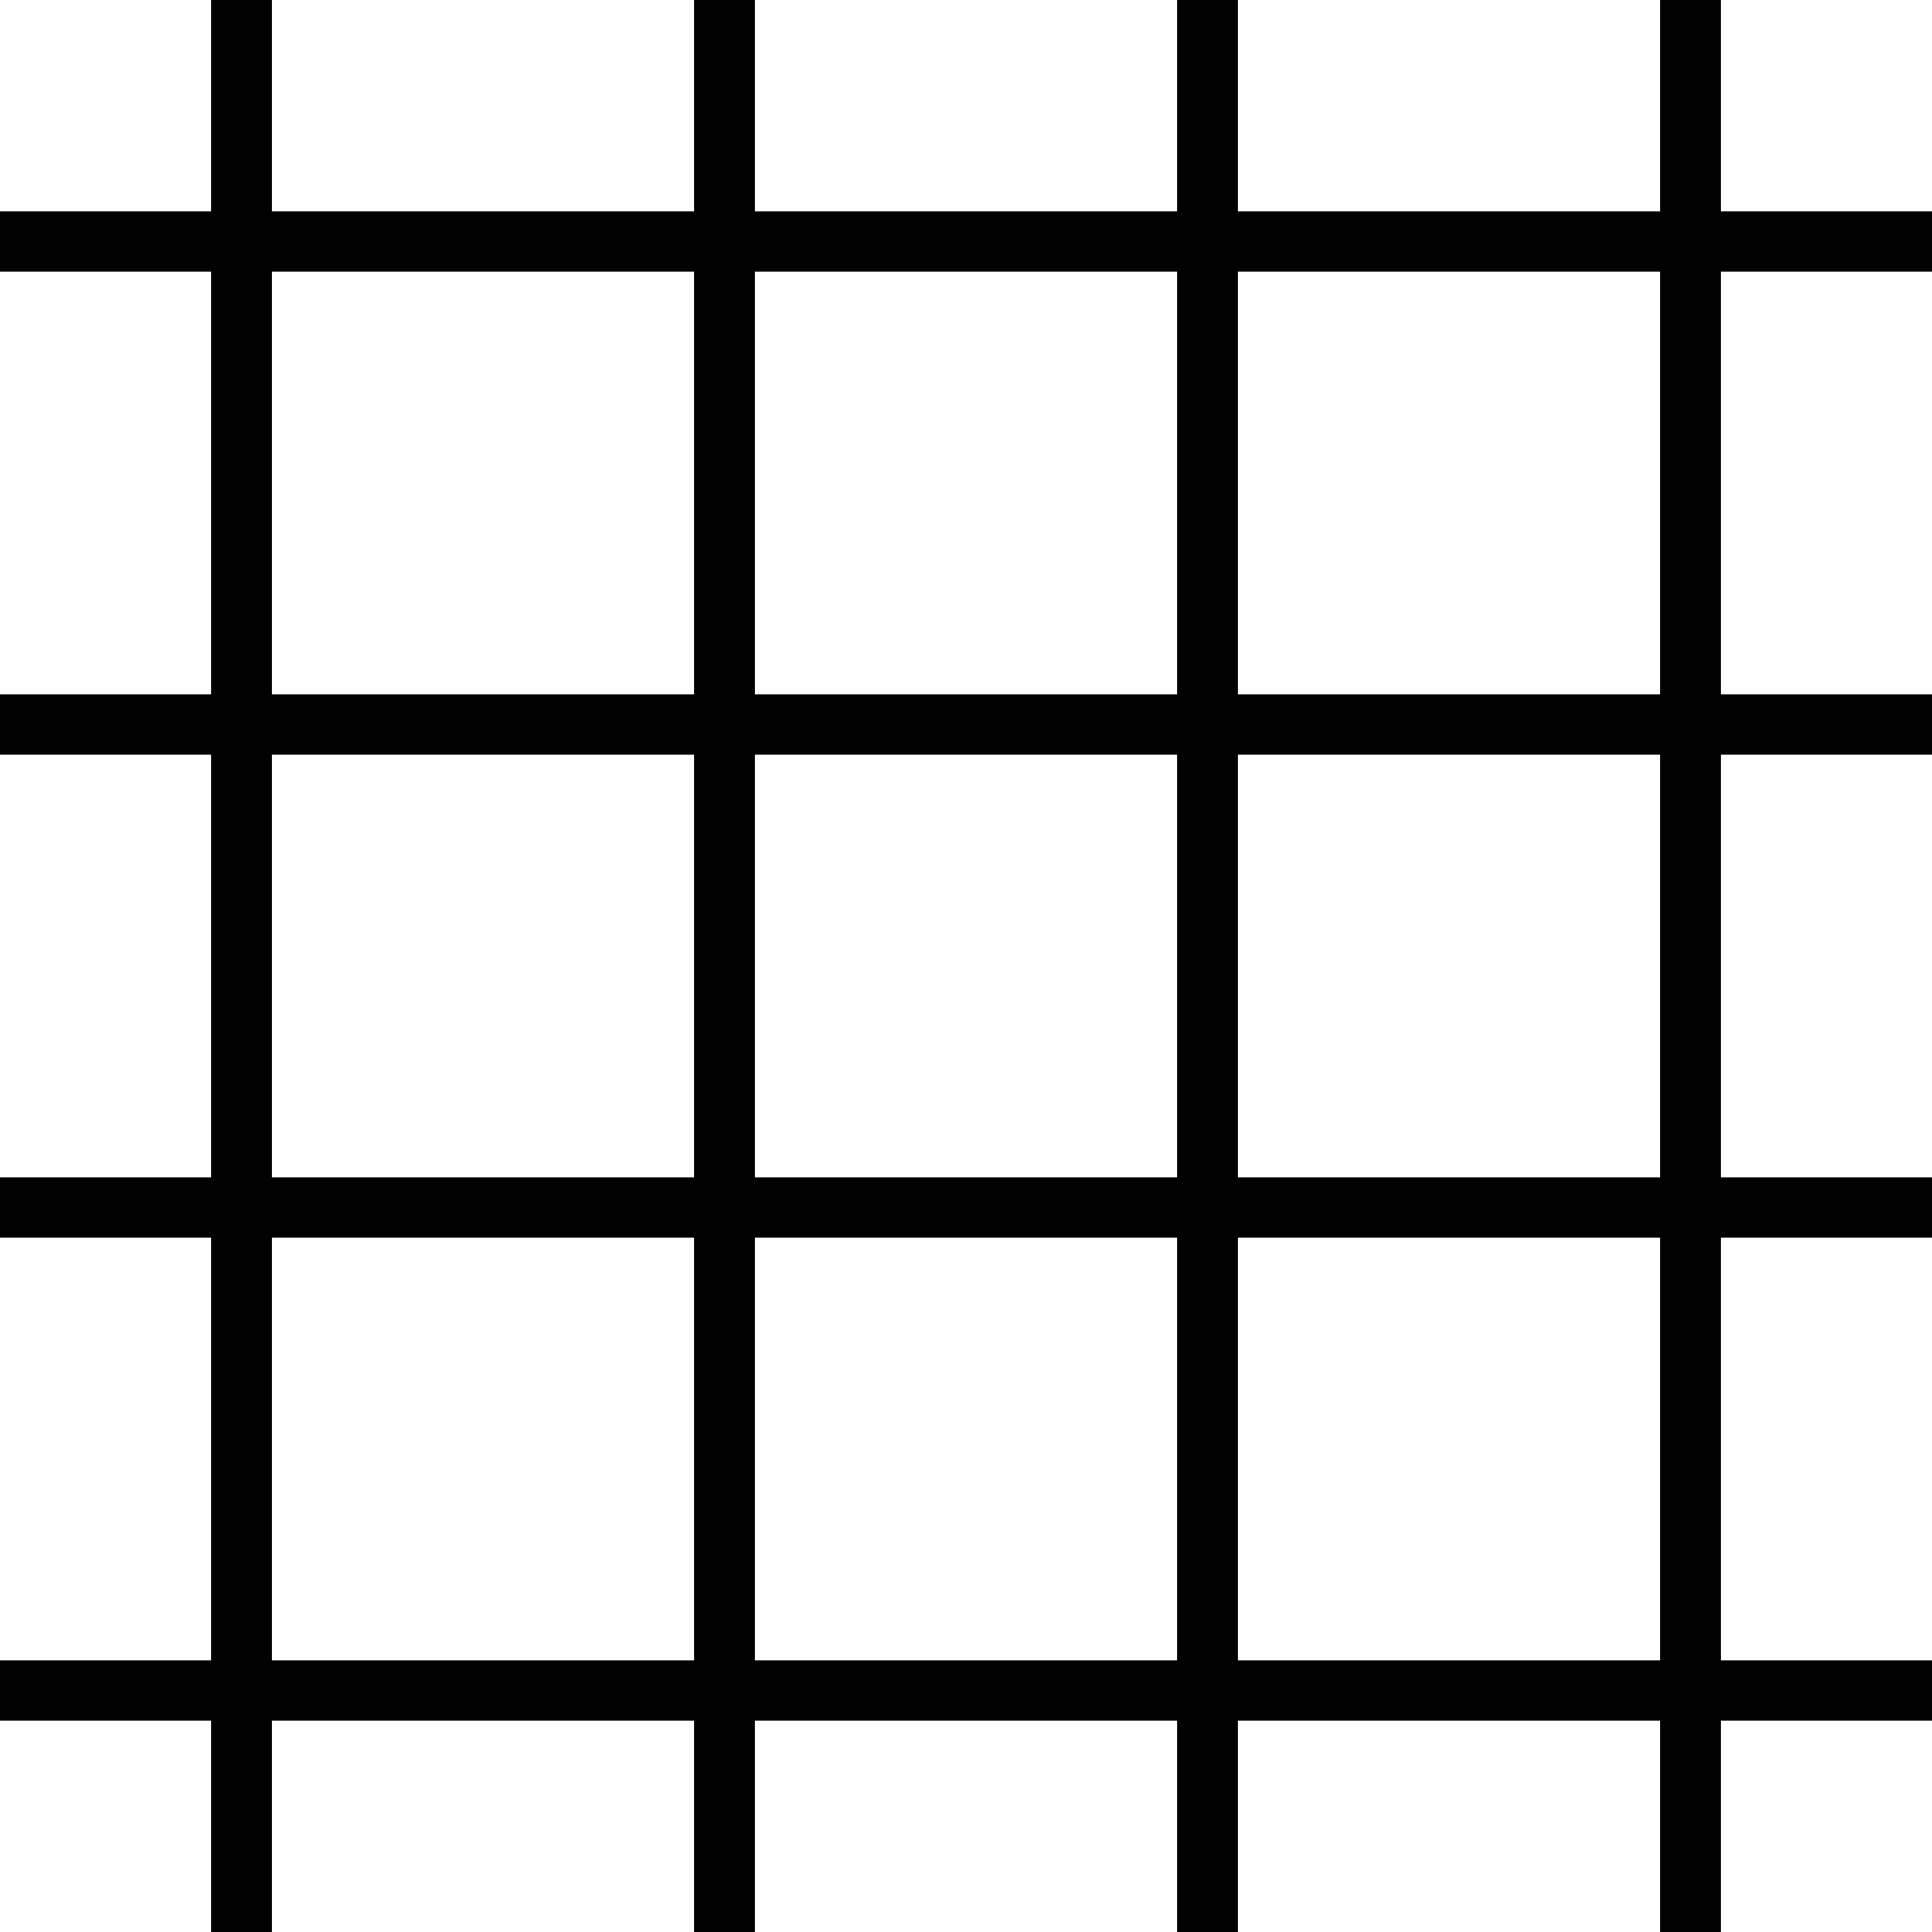 <?xml version="1.0" encoding="utf-8"?>
<!-- Generator: Adobe Illustrator 23.0.4, SVG Export Plug-In . SVG Version: 6.00 Build 0)  -->
<svg version="1.1" id="Layer_1" xmlns="http://www.w3.org/2000/svg" xmlns:xlink="http://www.w3.org/1999/xlink" x="0px" y="0px"
	 viewBox="0 0 64 64" style="enable-background:new 0 0 64 64;" xml:space="preserve">
<style type="text/css">
	.st0{fill:none;stroke:#010101;stroke-width:2;stroke-miterlimit:10;}
	.st1{fill:none;stroke:#010101;stroke-width:2.016;stroke-miterlimit:10;}
</style>
<line class="st0" x1="0" y1="8" x2="64" y2="8"/>
<line class="st0" x1="0" y1="24" x2="64" y2="24"/>
<line class="st0" x1="0" y1="40" x2="64" y2="40"/>
<line class="st0" x1="0" y1="56" x2="64" y2="56"/>
<line class="st1" x1="8" y1="0" x2="8" y2="64"/>
<line class="st1" x1="24" y1="0" x2="24" y2="64"/>
<line class="st1" x1="40" y1="0" x2="40" y2="64"/>
<line class="st1" x1="56" y1="0" x2="56" y2="64"/>
</svg>
